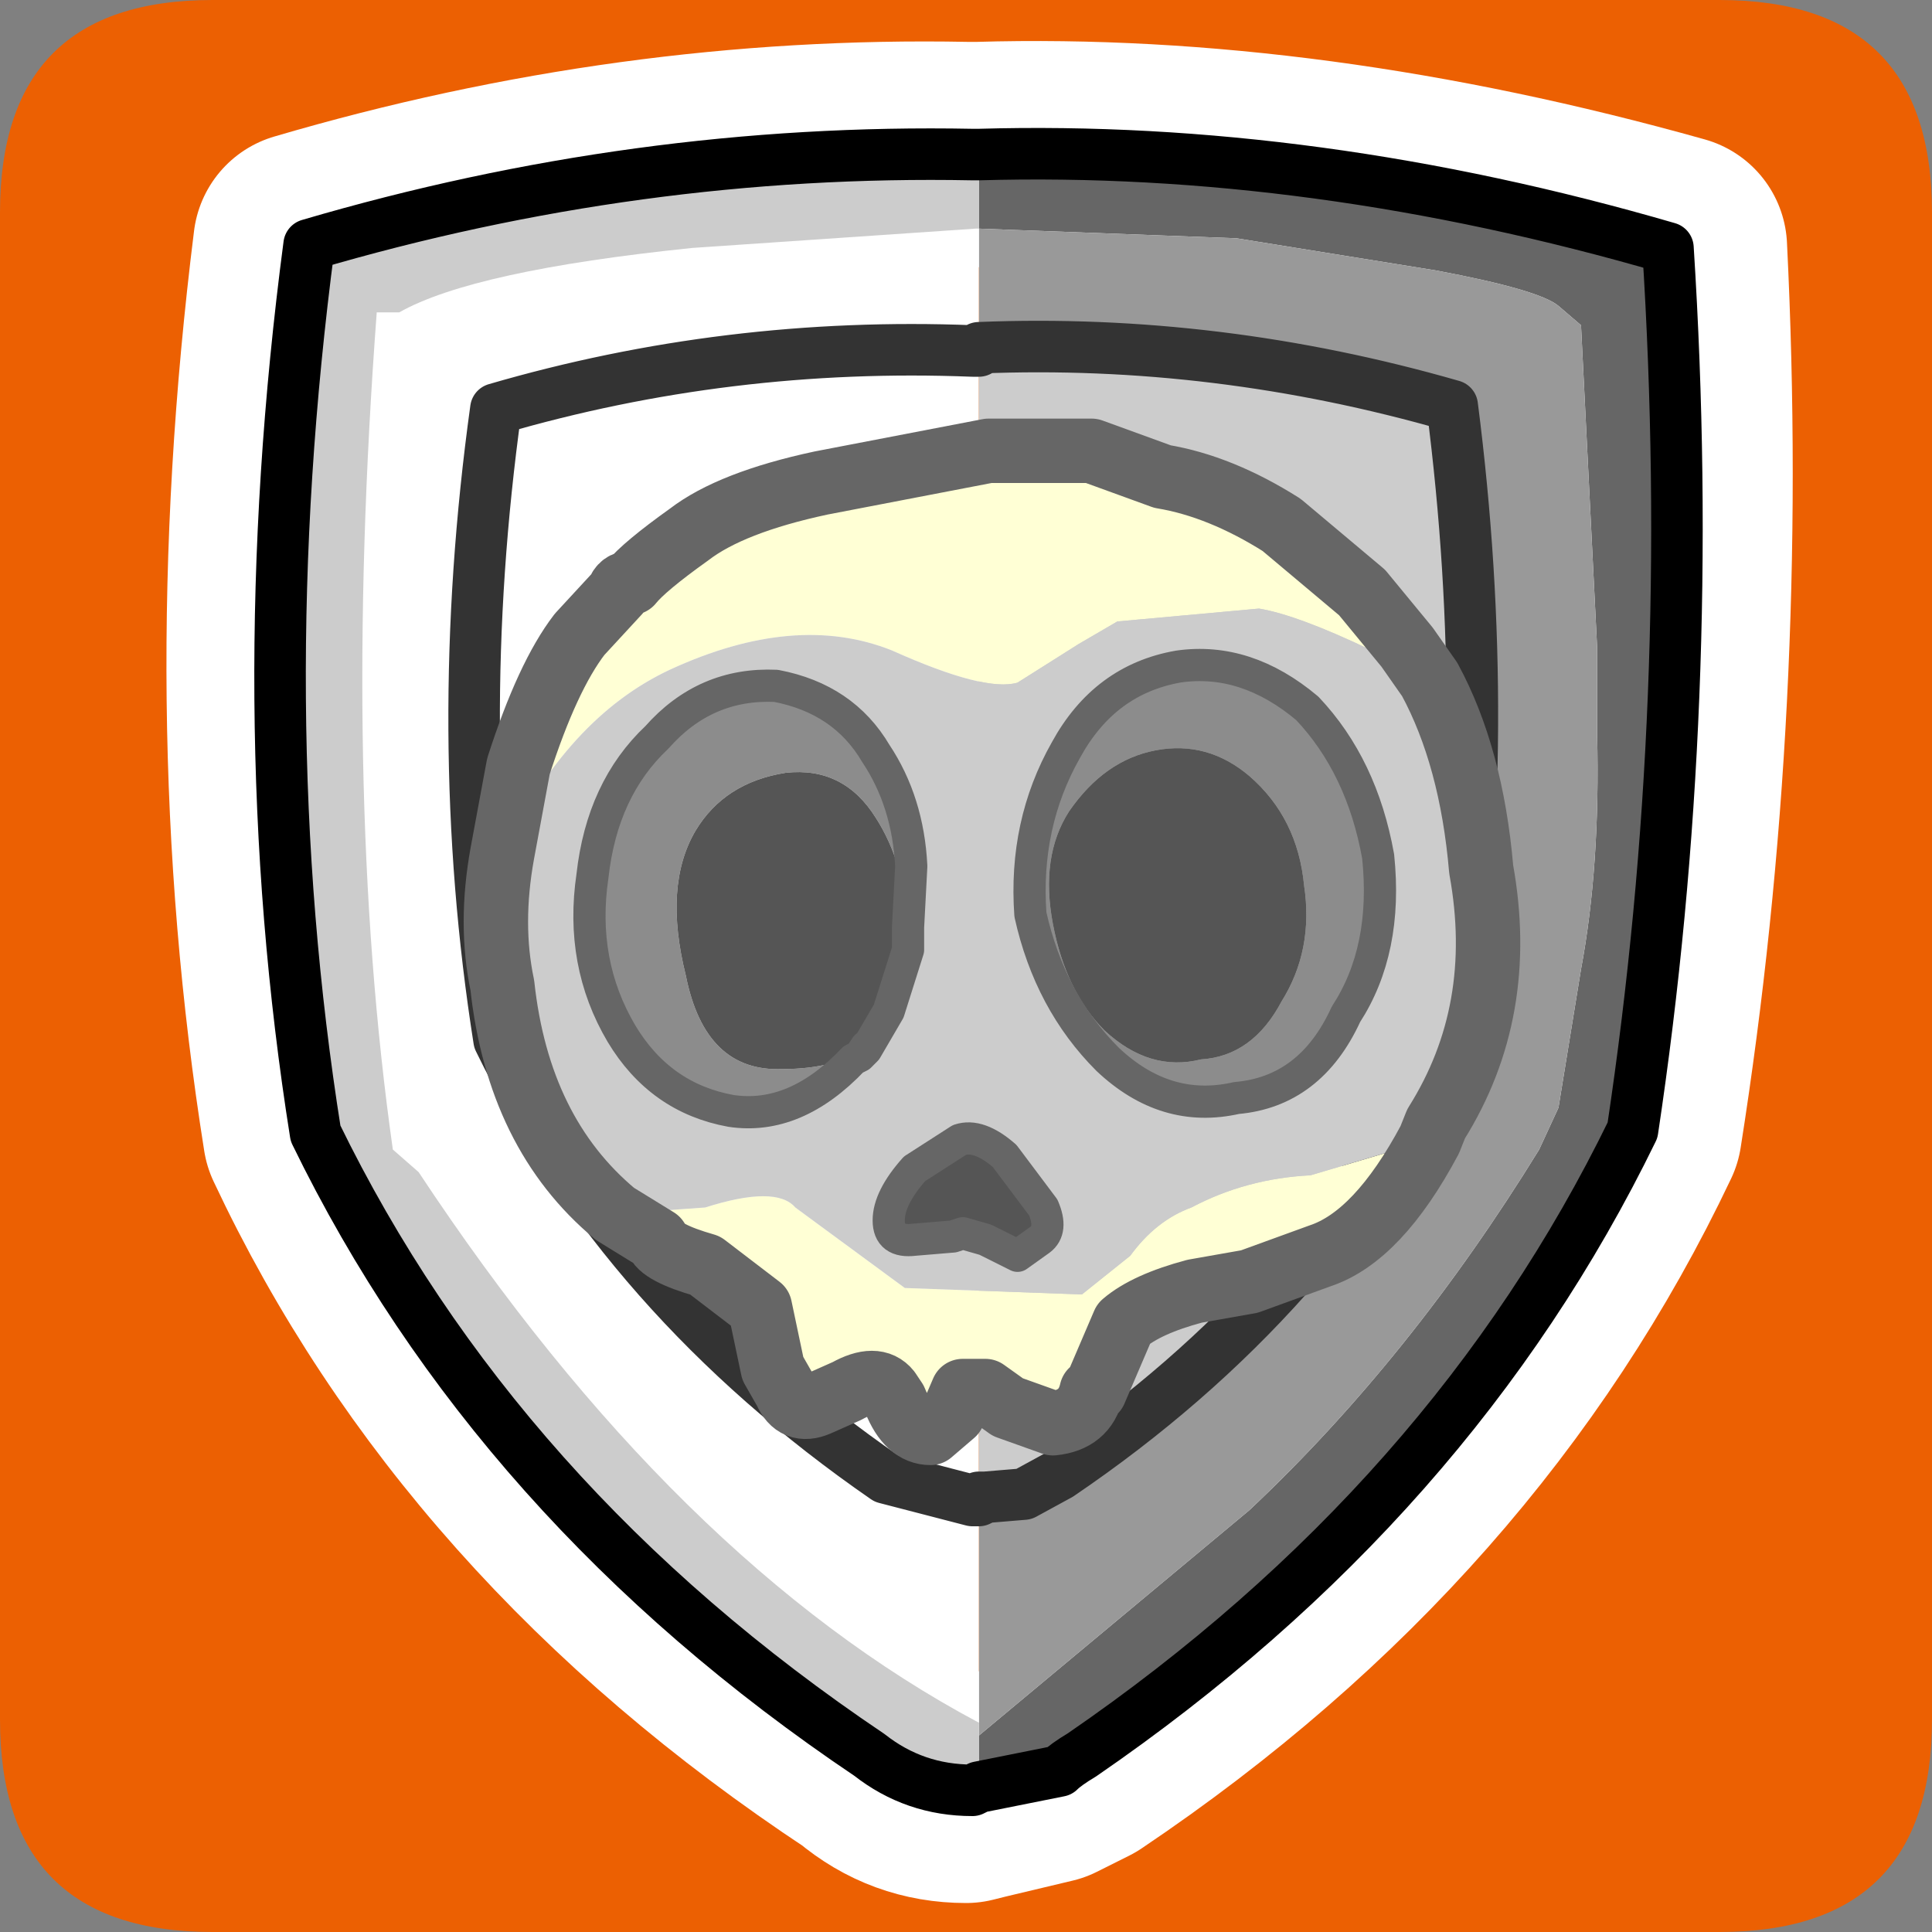 <?xml version="1.0" encoding="UTF-8" standalone="no"?>
<svg xmlns:ffdec="https://www.free-decompiler.com/flash" xmlns:xlink="http://www.w3.org/1999/xlink" ffdec:objectType="frame" height="30.0px" width="30.0px" xmlns="http://www.w3.org/2000/svg">
  <rect width="100%" height="100%" fill="#808080" stroke="none"/>
  <g transform="matrix(1.0, 0.0, 0.0, 1.0, 0.0, 0.0)">
    <use ffdec:characterId="3" height="30.0" transform="matrix(1.0, 0.0, 0.0, 1.0, 0.0, 0.0)" width="30.0" xlink:href="#shape0"/>
  </g>
  <defs>
    <g id="shape0" transform="matrix(1.0, 0.0, 0.0, 1.0, 0.0, 0.0)">
      <path d="M0.0 0.0 L30.0 0.0 30.0 30.0 0.0 30.0 0.0 0.0" fill="#33cc66" fill-opacity="0.0" fill-rule="evenodd" stroke="none"/>
      <path d="M0.0 26.7 L0.0 3.3 Q0.0 0.0 3.3 0.0 L26.7 0.0 Q30.0 0.0 30.0 3.3 L30.0 26.7 Q30.0 30.0 26.7 30.0 L3.3 30.0 Q0.0 30.0 0.0 26.7" fill="#ec6002" fill-rule="evenodd" stroke="none"/>
      <path d="M15.2 2.4 Q20.3 2.25 26.0 3.85 26.35 10.9 25.3 17.55 22.55 23.35 16.75 27.25 L16.25 27.5 15.2 27.75 15.0 27.8 Q14.15 27.8 13.5 27.25 7.6 23.35 4.9 17.6 3.85 11.0 4.75 3.8 9.85 2.3 15.0 2.4 L15.2 2.4 Z" fill="none" stroke="#ffffff" stroke-linecap="round" stroke-linejoin="round" stroke-width="3.5"/>
      <path d="M15.2 3.55 L15.2 2.4 Q20.4 2.25 25.9 3.85 26.35 10.9 25.35 17.55 22.55 23.3 16.8 27.25 16.55 27.4 16.45 27.5 L16.4 27.4 15.2 27.75 15.2 26.95 19.4 23.45 Q21.9 21.1 23.9 17.85 L24.2 17.2 24.55 15.05 Q24.85 13.45 24.8 11.4 L24.8 10.5 24.8 10.05 24.55 5.05 24.2 4.75 Q23.9 4.5 22.3 4.2 L19.2 3.7 15.2 3.55" fill="#666666" fill-rule="evenodd" stroke="none"/>
      <path d="M15.2 26.95 L15.2 26.75 15.2 23.3 15.3 23.25 15.9 23.2 16.45 22.9 Q20.5 20.15 22.5 16.1 23.2 11.35 22.55 6.3 18.9 5.25 15.2 5.4 L15.2 3.55 19.2 3.7 22.3 4.2 Q23.9 4.5 24.2 4.75 L24.55 5.05 24.8 10.05 24.8 10.5 24.8 11.4 Q24.85 13.45 24.55 15.05 L24.2 17.2 23.9 17.85 Q21.9 21.1 19.4 23.45 L15.2 26.95" fill="#999999" fill-rule="evenodd" stroke="none"/>
      <path d="M15.2 26.75 Q10.5 24.25 6.5 18.2 L6.1 17.85 Q5.3 12.2 5.85 4.85 L6.2 4.85 Q7.35 4.2 10.75 3.85 L15.15 3.55 15.2 3.55 15.2 5.4 15.2 5.45 15.1 5.45 Q11.3 5.3 7.7 6.35 7.0 11.4 7.75 16.15 9.7 20.15 13.75 22.95 L15.1 23.3 15.2 23.3 15.1 23.3 13.75 22.95 Q9.7 20.15 7.75 16.15 7.0 11.4 7.7 6.35 11.3 5.3 15.1 5.45 L15.2 5.45 15.2 23.25 15.2 23.3 15.2 26.75" fill="#ffffff" fill-rule="evenodd" stroke="none"/>
      <path d="M15.2 3.55 L15.15 3.55 10.75 3.85 Q7.35 4.2 6.2 4.85 L5.85 4.85 Q5.3 12.2 6.1 17.85 L6.5 18.2 Q10.5 24.25 15.2 26.75 L15.2 26.95 15.2 27.75 15.1 27.8 Q14.2 27.8 13.5 27.25 7.7 23.35 4.9 17.6 3.85 11.0 4.8 3.8 9.9 2.3 15.1 2.4 L15.2 2.4 15.2 3.55 M15.2 5.45 L15.2 5.4 Q18.9 5.25 22.55 6.3 23.2 11.35 22.5 16.1 20.5 20.15 16.45 22.9 L15.9 23.2 15.85 23.0 15.3 23.25 15.2 23.25 15.2 5.45" fill="#cccccc" fill-rule="evenodd" stroke="none"/>
      <path d="M15.2 23.3 L15.2 23.25 15.3 23.25 15.2 23.3" fill="#9cfce8" fill-rule="evenodd" stroke="none"/>
      <path d="M15.3 23.25 L15.85 23.0 15.9 23.2 15.3 23.25" fill="#f0a028" fill-rule="evenodd" stroke="none"/>
      <path d="M15.2 23.3 L15.1 23.3 13.75 22.95 Q9.7 20.15 7.75 16.15 7.0 11.4 7.7 6.35 11.3 5.3 15.1 5.45 L15.2 5.45 M15.9 23.2 L16.45 22.9 Q20.5 20.15 22.5 16.1 23.2 11.35 22.55 6.3 18.9 5.25 15.2 5.4 M15.3 23.25 L15.9 23.2 M15.2 23.3 L15.3 23.25 15.2 23.25" fill="none" stroke="#333333" stroke-linecap="round" stroke-linejoin="round" stroke-width="0.8"/>
      <path d="M15.2 2.4 L15.1 2.4 Q9.9 2.3 4.8 3.8 3.85 11.0 4.9 17.6 7.7 23.35 13.5 27.25 14.2 27.8 15.1 27.8 L15.2 27.75 16.45 27.5 Q16.55 27.4 16.8 27.25 22.55 23.3 25.35 17.55 26.35 10.9 25.9 3.85 20.4 2.25 15.2 2.4 Z" fill="none" stroke="#000000" stroke-linecap="round" stroke-linejoin="round" stroke-width="0.8"/>
      <path d="M7.8 13.25 L8.05 11.9 Q8.5 10.5 9.0 9.85 L9.6 9.2 Q9.65 9.05 9.8 9.05 10.0 8.8 10.7 8.3 11.35 7.8 12.75 7.5 L15.35 7.0 16.95 7.0 18.05 7.4 Q18.95 7.55 19.9 8.15 L21.15 9.2 21.85 10.05 22.2 10.55 21.3 10.1 Q20.15 9.55 19.55 9.45 L17.35 9.65 16.75 10.0 15.8 10.6 Q15.3 10.75 13.85 10.1 12.35 9.5 10.4 10.4 8.8 11.15 7.8 13.25 M22.2 17.7 Q21.4 19.2 20.5 19.5 L19.4 19.9 18.55 20.05 Q17.8 20.25 17.45 20.55 L17.0 21.6 16.95 21.6 Q16.85 22.05 16.35 22.1 L15.65 21.85 15.3 21.6 15.0 21.6 14.95 21.6 14.8 21.95 14.45 22.25 Q14.1 22.25 13.9 21.75 L13.8 21.6 Q13.6 21.35 13.15 21.6 L12.7 21.8 Q12.35 21.95 12.2 21.6 L12.0 21.25 11.8 20.3 10.95 19.65 Q10.25 19.45 10.2 19.25 L9.55 18.85 10.95 18.75 Q12.05 18.4 12.35 18.75 L14.05 20.0 16.8 20.1 17.55 19.5 Q17.95 18.95 18.5 18.75 19.35 18.3 20.35 18.25 L22.2 17.7" fill="#ffffd5" fill-rule="evenodd" stroke="none"/>
      <path d="M7.8 13.25 Q8.8 11.15 10.4 10.4 12.35 9.5 13.85 10.1 15.3 10.75 15.8 10.6 L16.75 10.0 17.35 9.65 19.55 9.45 Q20.15 9.55 21.3 10.1 L22.2 10.55 Q22.85 11.75 23.0 13.5 23.4 15.7 22.3 17.45 L22.2 17.7 20.35 18.25 Q19.35 18.3 18.5 18.75 17.95 18.95 17.55 19.5 L16.8 20.1 14.05 20.0 12.35 18.75 Q12.05 18.4 10.95 18.75 L9.55 18.85 Q8.05 17.6 7.8 15.3 7.6 14.35 7.8 13.25 M14.1 14.4 L14.15 13.45 Q14.1 12.45 13.6 11.7 13.1 10.85 12.05 10.65 10.95 10.6 10.2 11.45 9.35 12.25 9.2 13.6 9.0 14.95 9.65 16.05 10.25 17.05 11.35 17.25 12.35 17.4 13.25 16.45 L13.35 16.4 13.45 16.3 13.8 15.7 14.1 14.75 14.1 14.55 14.1 14.4 M18.3 10.35 Q17.15 10.55 16.55 11.65 15.9 12.8 16.0 14.2 16.3 15.55 17.2 16.45 18.1 17.3 19.2 17.05 20.35 16.95 20.9 15.75 21.55 14.75 21.4 13.3 21.15 11.9 20.3 11.0 19.35 10.2 18.3 10.35 M14.9 17.7 L14.2 18.15 Q13.8 18.6 13.8 18.95 13.8 19.3 14.2 19.25 L14.8 19.2 14.95 19.15 15.3 19.25 15.8 19.5 16.15 19.25 Q16.35 19.1 16.2 18.75 L15.6 17.95 Q15.2 17.6 14.9 17.7" fill="#cccccc" fill-rule="evenodd" stroke="none"/>
      <path d="M13.35 16.4 L13.25 16.45 Q12.35 17.4 11.35 17.25 10.25 17.05 9.65 16.05 9.0 14.95 9.2 13.6 9.35 12.25 10.2 11.45 10.95 10.6 12.05 10.65 13.1 10.85 13.6 11.7 14.1 12.45 14.15 13.45 L14.1 14.4 Q14.05 13.4 13.6 12.7 13.1 11.9 12.2 12.0 11.25 12.15 10.8 12.9 10.3 13.75 10.65 15.15 10.95 16.65 12.15 16.6 13.0 16.6 13.45 16.25 L13.35 16.4 M18.3 10.35 Q19.35 10.2 20.3 11.0 21.15 11.9 21.4 13.3 21.55 14.75 20.9 15.75 20.35 16.95 19.2 17.05 18.1 17.3 17.2 16.45 16.3 15.55 16.0 14.2 15.9 12.8 16.55 11.65 17.15 10.55 18.3 10.35 M17.95 11.65 Q17.15 11.8 16.6 12.6 16.15 13.3 16.35 14.35 16.55 15.4 17.15 16.0 17.85 16.65 18.65 16.45 19.45 16.4 19.9 15.55 20.4 14.75 20.25 13.75 20.15 12.7 19.4 12.05 18.75 11.5 17.95 11.65" fill="#8c8c8c" fill-rule="evenodd" stroke="none"/>
      <path d="M14.1 14.4 L14.1 14.55 14.1 14.75 13.8 15.7 13.45 16.3 13.45 16.25 Q13.0 16.6 12.15 16.6 10.95 16.65 10.65 15.15 10.3 13.75 10.8 12.9 11.25 12.15 12.2 12.0 13.1 11.9 13.6 12.7 14.05 13.4 14.1 14.4 M17.95 11.65 Q18.75 11.5 19.4 12.05 20.15 12.7 20.25 13.75 20.4 14.75 19.9 15.55 19.45 16.4 18.65 16.45 17.85 16.65 17.15 16.0 16.55 15.4 16.35 14.35 16.15 13.3 16.6 12.6 17.15 11.8 17.95 11.65 M14.9 17.7 Q15.2 17.6 15.6 17.95 L16.2 18.75 Q16.35 19.1 16.15 19.25 L15.8 19.5 15.3 19.25 14.95 19.15 14.8 19.2 14.2 19.25 Q13.8 19.3 13.8 18.95 13.8 18.6 14.2 18.15 L14.9 17.7" fill="#555555" fill-rule="evenodd" stroke="none"/>
      <path d="M22.2 10.55 L21.85 10.05 21.15 9.2 19.9 8.15 Q18.95 7.55 18.05 7.4 L16.95 7.0 15.35 7.0 12.75 7.5 Q11.35 7.8 10.7 8.3 10.0 8.8 9.8 9.05 9.65 9.05 9.6 9.2 L9.0 9.85 Q8.5 10.5 8.05 11.9 L7.8 13.25 Q7.6 14.35 7.8 15.3 8.05 17.6 9.55 18.85 L10.2 19.25 Q10.25 19.45 10.95 19.65 L11.8 20.3 12.0 21.25 12.2 21.6 Q12.35 21.95 12.7 21.8 L13.15 21.6 Q13.6 21.35 13.8 21.6 L13.9 21.75 Q14.1 22.25 14.45 22.25 L14.8 21.95 14.95 21.6 15.0 21.6 15.3 21.6 15.65 21.85 16.35 22.1 Q16.85 22.05 16.95 21.6 L17.0 21.6 17.45 20.55 Q17.8 20.25 18.55 20.05 L19.4 19.9 20.5 19.5 Q21.4 19.2 22.2 17.7 L22.3 17.45 Q23.4 15.7 23.0 13.5 22.85 11.75 22.2 10.55" fill="none" stroke="#666666" stroke-linecap="round" stroke-linejoin="round" stroke-width="1.0"/>
      <path d="M13.35 16.4 L13.25 16.45 Q12.35 17.4 11.35 17.25 10.25 17.05 9.65 16.05 9.0 14.95 9.2 13.6 9.35 12.25 10.2 11.45 10.95 10.6 12.05 10.65 13.1 10.85 13.6 11.7 14.1 12.45 14.15 13.45 L14.1 14.4 14.1 14.55 14.1 14.75 13.8 15.7 13.45 16.3 13.35 16.4 13.45 16.25 M18.3 10.35 Q19.35 10.2 20.3 11.0 21.15 11.9 21.4 13.3 21.55 14.75 20.9 15.75 20.35 16.95 19.2 17.05 18.1 17.3 17.2 16.45 16.3 15.55 16.0 14.2 15.9 12.8 16.55 11.65 17.15 10.55 18.3 10.35 M14.9 17.7 Q15.2 17.6 15.6 17.95 L16.2 18.75 Q16.35 19.1 16.15 19.25 L15.8 19.5 15.3 19.25 14.95 19.15 14.8 19.2 14.2 19.25 Q13.8 19.3 13.8 18.95 13.8 18.6 14.2 18.15 L14.9 17.7 Z" fill="none" stroke="#666666" stroke-linecap="round" stroke-linejoin="round" stroke-width="0.5"/>
    </g>
  </defs>
</svg>
